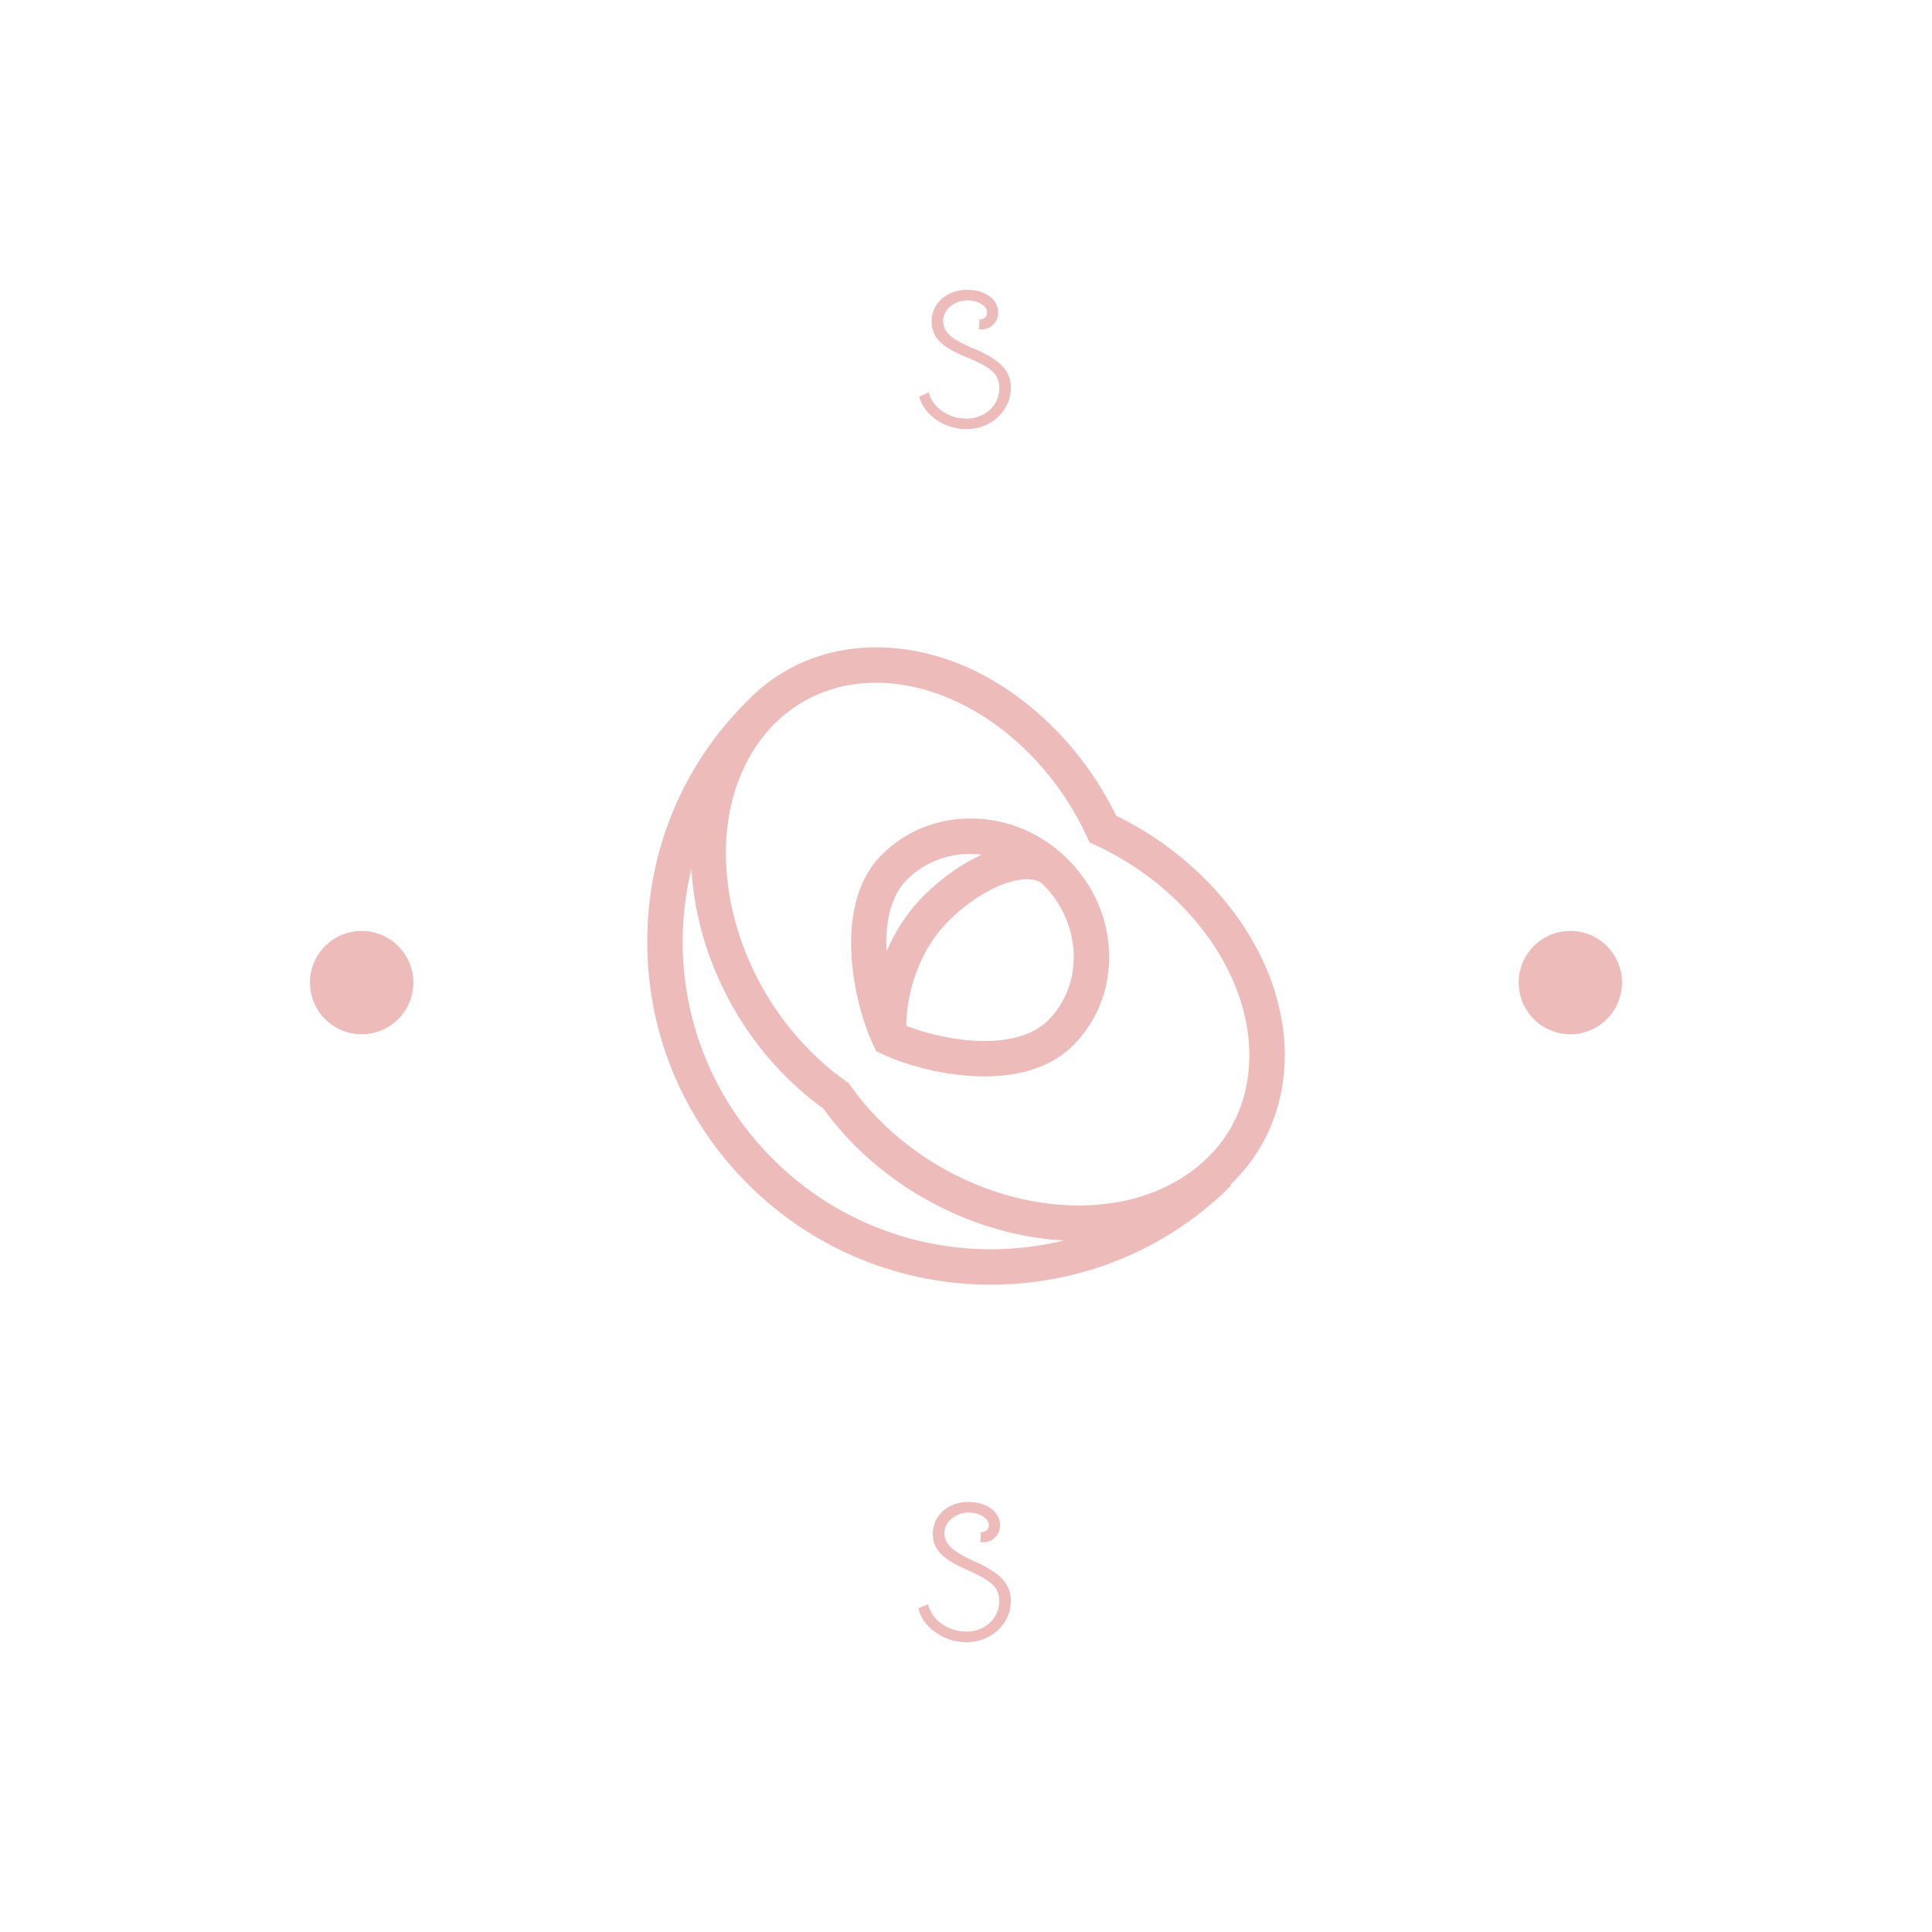 <svg xmlns="http://www.w3.org/2000/svg" version="1.1" xmlns:xlink="http://www.w3.org/1999/xlink" xmlns:svgjs="http://svgjs.dev/svgjs" width="1000" height="1000" viewBox="0 0 1000 1000"><rect width="1000" height="1000" fill="#ffffff"></rect><g transform="matrix(0.7,0,0,0.7,150,150)"><svg viewBox="0 0 280 280" data-background-color="#ffffff" preserveAspectRatio="xMidYMid meet" height="1000" width="1000" xmlns="http://www.w3.org/2000/svg" xmlns:xlink="http://www.w3.org/1999/xlink"><g id="tight-bounds" transform="matrix(1,0,0,1,0,0)"><svg viewBox="0 0 280 280" height="280" width="280"><g><svg viewBox="0 0 280 280" height="280" width="280"><g><svg viewBox="0 0 280 280" height="280" width="280"><g id="textblocktransform"><svg viewBox="0 0 280 280" height="280" width="280" id="textblock"><g><svg viewBox="0 0 280 280" height="280" width="280"><g transform="matrix(1,0,0,1,74.003,74.02)"><svg viewBox="0 0 131.993 131.961" height="131.961" width="131.993"><g><svg xmlns="http://www.w3.org/2000/svg" xmlns:xlink="http://www.w3.org/1999/xlink" version="1.1" x="0" y="0" viewBox="5 5 90 89.978" enable-background="new 0 0 100 100" xml:space="preserve" height="131.961" width="131.993" class="icon-o-0" data-fill-palette-color="accent" id="o-0"><path d="M83.693 37.661c-3.631-3.628-7.832-6.614-12.496-8.884-2.271-4.658-5.26-8.854-8.895-12.483C55.014 9.011 46.142 5 37.323 5c-7.171 0-13.557 2.702-18.287 7.668l-0.008-0.007C9.981 21.697 5 33.732 5 46.548c0 12.921 5.051 25.083 14.224 34.245 9.464 9.454 21.883 14.185 34.278 14.185 12.302 0 24.579-4.66 33.917-13.989l-0.103-0.103c4.476-4.271 7.154-9.945 7.612-16.282C95.603 55.287 91.507 45.466 83.693 37.661zM22.757 77.256C14.53 69.038 10 58.132 10 46.548c0-3.513 0.423-6.959 1.234-10.284 0.584 10.347 5.186 21.203 13.333 29.344 1.655 1.651 3.427 3.161 5.271 4.492 1.329 1.839 2.841 3.608 4.498 5.264 7.904 7.896 18.788 12.804 29.48 13.374C49.596 92.214 33.896 88.382 22.757 77.256zM89.942 64.243c-0.435 6.011-3.201 11.079-8.002 14.658-4.294 3.201-9.84 4.894-16.037 4.894-10.052 0-20.531-4.475-28.033-11.969-1.562-1.56-2.975-3.229-4.2-4.963l-0.248-0.352-0.352-0.247c-1.738-1.228-3.411-2.64-4.97-4.195C15.48 49.461 12.304 29.715 21.02 18.052 24.898 12.86 30.689 10 37.323 10c7.376 0 15.192 3.583 21.446 9.831 3.431 3.426 6.218 7.422 8.284 11.875l0.386 0.831 0.831 0.385c4.461 2.066 8.461 4.851 11.89 8.276C86.945 47.977 90.511 56.376 89.942 64.243z" fill="#edbbba" data-fill-palette-color="accent"></path><path d="M50.636 29.163c-4.773 0-9.217 1.812-12.51 5.101-7.198 7.19-3.901 21.266-1.178 26.955l0.381 0.797 0.797 0.38c3.071 1.467 8.709 3.179 14.491 3.179 5.316 0 9.634-1.506 12.485-4.354 3.439-3.436 5.251-8.076 5.1-13.066-0.15-4.933-2.206-9.621-5.789-13.201C60.675 31.219 55.781 29.163 50.636 29.163zM41.659 37.801c2.35-2.347 5.537-3.639 8.977-3.639 0.54 0 1.075 0.039 1.606 0.1-2.759 1.238-5.604 3.208-8.255 5.856-2.392 2.388-4.058 5.121-5.205 7.827C38.591 44.034 39.276 40.182 41.659 37.801zM61.569 57.683c-2.393 2.39-6.188 2.892-8.952 2.892-3.989 0-8.165-1.005-11.043-2.14-0.032-3.249 1.109-9.947 5.946-14.778 5.303-5.298 11.425-7.094 13.359-5.166 2.678 2.675 4.213 6.161 4.324 9.815C65.313 51.901 64.022 55.231 61.569 57.683z" fill="#edbbba" data-fill-palette-color="accent"></path></svg></g></svg></g><g><path d="M140.227 28.84c-1.503 0.019-2.953-0.26-4.35-0.838-1.398-0.578-2.59-1.384-3.577-2.417-0.993-1.027-1.657-2.187-1.991-3.48v0l1.975-0.86c0.438 1.61 1.398 2.918 2.881 3.926 1.483 1.014 3.161 1.509 5.034 1.484v0c1.271-0.016 2.419-0.309 3.445-0.878 1.026-0.569 1.83-1.338 2.413-2.305 0.577-0.974 0.858-2.044 0.843-3.209v0c-0.012-0.927-0.217-1.725-0.617-2.395-0.406-0.663-1.089-1.3-2.05-1.91-0.961-0.61-2.334-1.274-4.117-1.993v0c-2.602-1.052-4.453-2.134-5.554-3.246-1.1-1.105-1.66-2.452-1.68-4.04v0c-0.016-1.244 0.287-2.371 0.91-3.379 0.623-1.014 1.493-1.813 2.611-2.397 1.118-0.584 2.375-0.885 3.772-0.902v0c1.218-0.016 2.319 0.175 3.304 0.573 0.985 0.398 1.76 0.957 2.326 1.678 0.559 0.721 0.844 1.528 0.855 2.423v0c0.014 1.059-0.362 1.938-1.128 2.636-0.772 0.698-1.729 0.989-2.869 0.871v0l0.133-2.067c0.424 0.048 0.794-0.07 1.107-0.352 0.314-0.282 0.468-0.648 0.463-1.099v0c-0.009-0.688-0.427-1.276-1.254-1.761-0.827-0.493-1.784-0.732-2.869-0.718v0c-0.894 0.011-1.729 0.214-2.505 0.608-0.776 0.394-1.385 0.921-1.827 1.583-0.442 0.668-0.658 1.386-0.648 2.153v0c0.014 1.112 0.497 2.092 1.448 2.941 0.951 0.842 2.541 1.725 4.771 2.65v0c2.796 1.156 4.787 2.355 5.975 3.598 1.194 1.236 1.803 2.728 1.825 4.475v0c0.02 1.562-0.372 3.001-1.176 4.315-0.804 1.321-1.9 2.368-3.286 3.141-1.394 0.773-2.925 1.17-4.593 1.191z" fill="#edbbba" data-fill-palette-color="primary"></path><path d="M139.945 279.999c-1.516-0.02-2.968-0.336-4.358-0.95-1.389-0.62-2.57-1.46-3.542-2.519-0.973-1.065-1.61-2.252-1.911-3.56v0l2.007-0.818c0.403 1.627 1.339 2.97 2.808 4.029 1.463 1.058 3.137 1.6 5.024 1.624v0c1.284 0.017 2.446-0.246 3.486-0.79 1.047-0.549 1.877-1.307 2.492-2.271 0.608-0.959 0.92-2.024 0.935-3.196v0c0.012-0.933-0.176-1.744-0.564-2.43-0.388-0.68-1.059-1.341-2.01-1.983-0.952-0.635-2.317-1.337-4.094-2.108v0c-2.594-1.126-4.43-2.262-5.508-3.408-1.078-1.146-1.606-2.517-1.585-4.112v0c0.016-1.251 0.352-2.379 1.007-3.384 0.649-1.005 1.543-1.788 2.682-2.348 1.139-0.555 2.417-0.823 3.833-0.805v0c1.225 0.016 2.327 0.235 3.309 0.658 0.974 0.43 1.738 1.012 2.291 1.748 0.547 0.742 0.814 1.566 0.802 2.473v0c-0.014 1.066-0.416 1.938-1.205 2.616-0.797 0.685-1.767 0.954-2.91 0.807v0l0.185-2.083c0.423 0.058 0.798-0.049 1.127-0.323 0.321-0.274 0.485-0.636 0.49-1.086v0c0.009-0.695-0.397-1.299-1.218-1.814-0.814-0.52-1.767-0.788-2.859-0.801v0c-0.907-0.012-1.757 0.169-2.55 0.543-0.786 0.38-1.412 0.899-1.877 1.555-0.459 0.663-0.693 1.381-0.703 2.156v0c-0.014 1.119 0.446 2.114 1.382 2.987 0.929 0.879 2.506 1.813 4.73 2.802v0c2.785 1.234 4.761 2.491 5.93 3.771 1.169 1.28 1.741 2.8 1.719 4.56v0c-0.02 1.569-0.453 3.007-1.297 4.314-0.844 1.307-1.977 2.331-3.397 3.074-1.42 0.736-2.97 1.094-4.651 1.072z" fill="#edbbba" data-fill-palette-color="primary"></path><path d="M4.181 143.438c0-5.908 4.789-10.697 10.697-10.697 5.908 0 10.697 4.789 10.697 10.697 0 5.908-4.789 10.697-10.697 10.697-5.908 0-10.697-4.789-10.697-10.697z" fill="#edbbba" data-fill-palette-color="primary"></path><path d="M254.425 143.438c0-5.908 4.789-10.697 10.697-10.697 5.908 0 10.697 4.789 10.697 10.697 0 5.908-4.789 10.697-10.697 10.697-5.908 0-10.697-4.789-10.697-10.697z" fill="#edbbba" data-fill-palette-color="primary"></path></g></svg></g></svg></g></svg></g></svg></g><defs></defs></svg><rect width="280" height="280" fill="none" stroke="none" visibility="hidden"></rect></g></svg></g></svg>